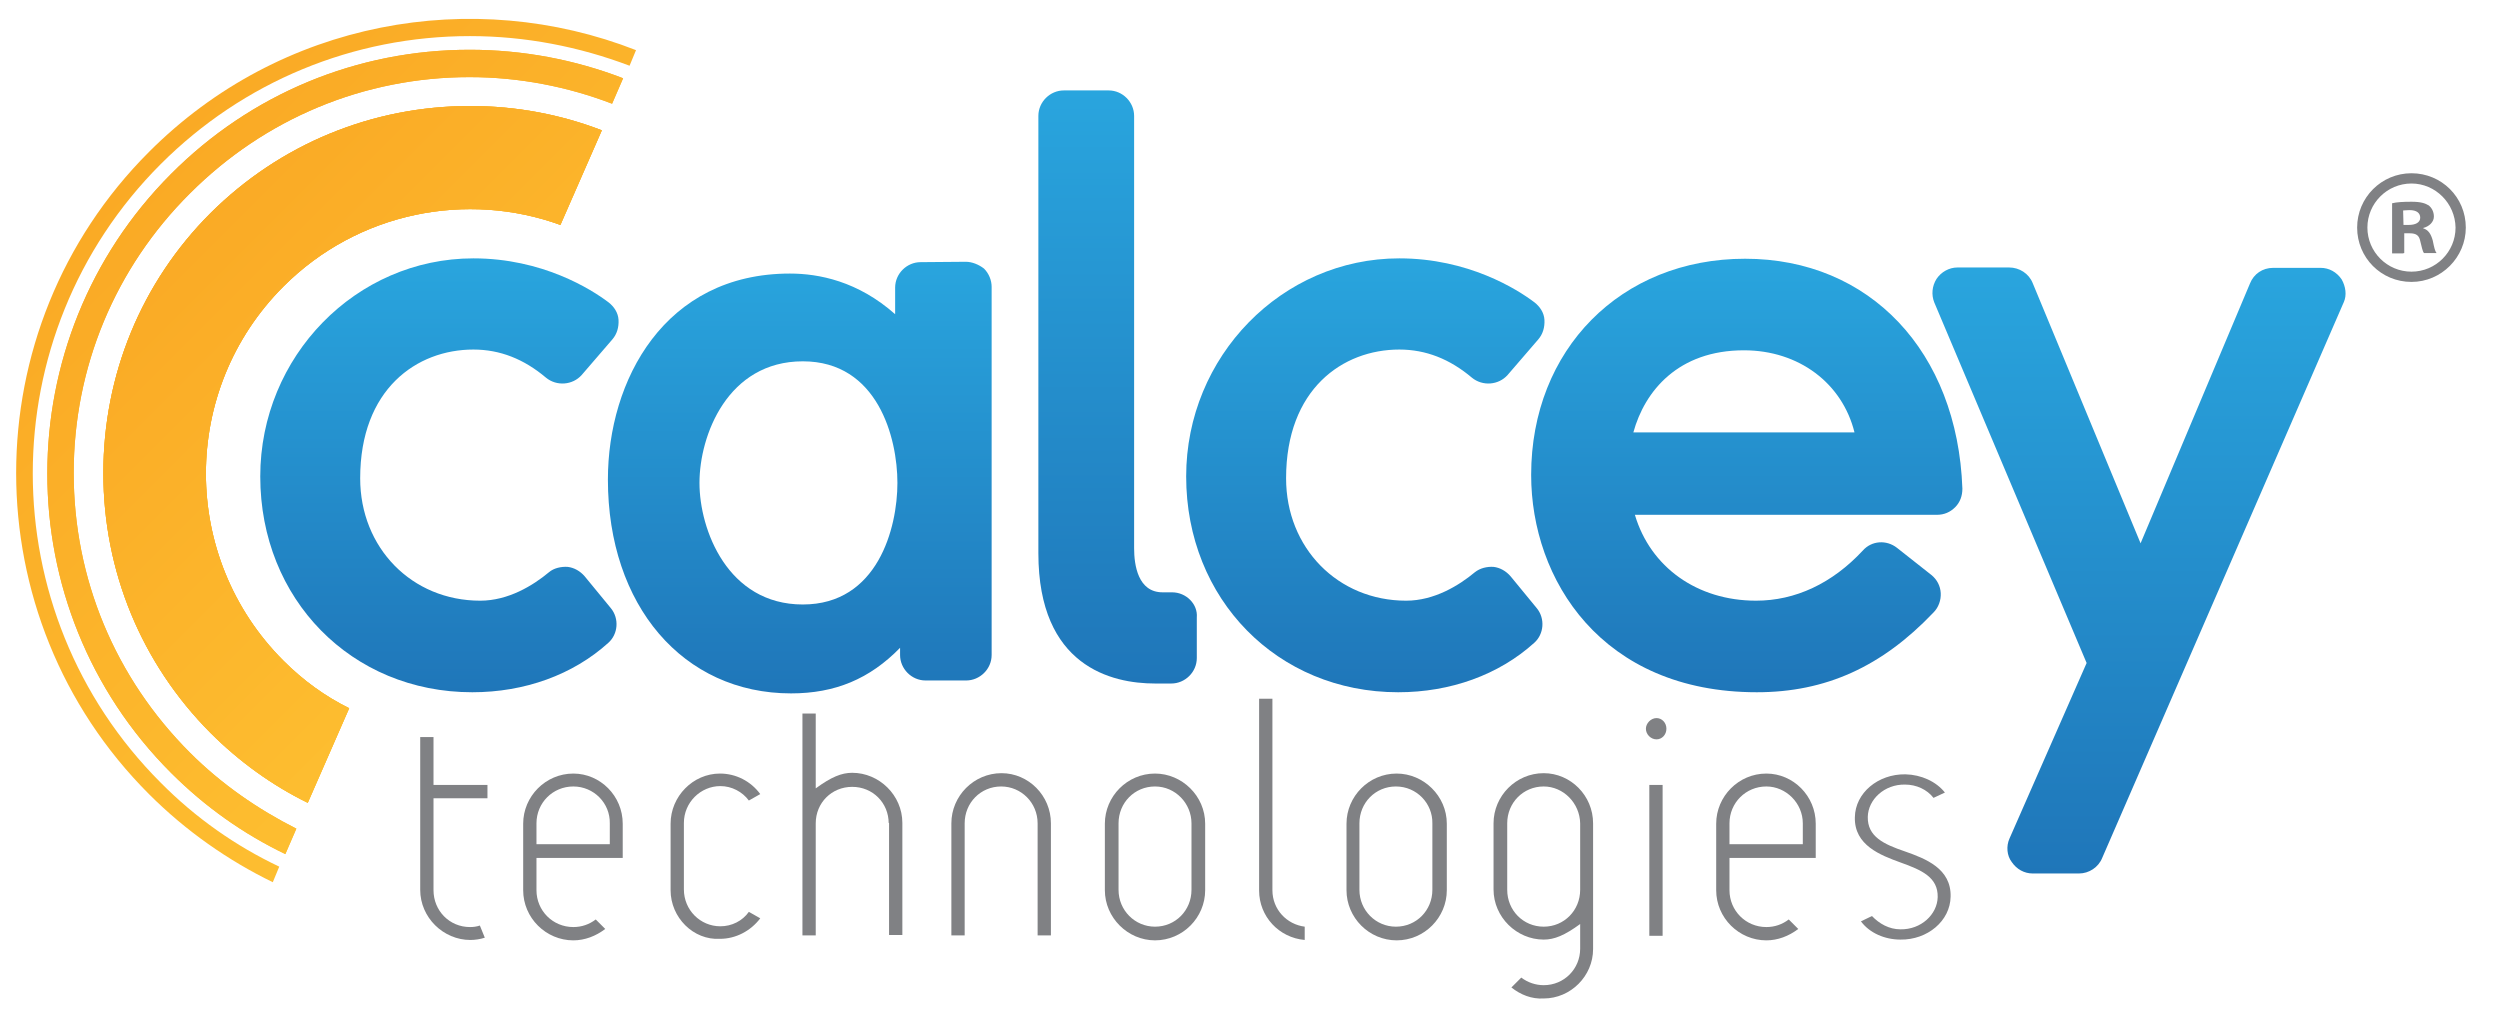 <?xml version="1.0" encoding="utf-8"?>
<!-- Generator: Adobe Illustrator 21.0.2, SVG Export Plug-In . SVG Version: 6.00 Build 0)  -->
<svg version="1.1" id="Layer_1" xmlns="http://www.w3.org/2000/svg" xmlns:xlink="http://www.w3.org/1999/xlink" x="0px" y="0px"
	 viewBox="0 0 658 266" style="enable-background:new 0 0 658 266;" xml:space="preserve">
<style type="text/css">
	.st0{fill:url(#SVGID_1_);}
	.st1{fill:url(#SVGID_2_);}
	.st2{fill:url(#SVGID_3_);}
	.st3{fill:url(#SVGID_4_);}
	.st4{fill:url(#SVGID_5_);}
	.st5{fill:url(#SVGID_6_);}
	.st6{fill:url(#SVGID_7_);}
	.st7{fill:url(#SVGID_8_);}
	.st8{fill:url(#SVGID_9_);}
	.st9{fill:url(#SVGID_10_);}
	.st10{fill:url(#SVGID_11_);}
	.st11{fill:url(#SVGID_12_);}
	.st12{fill:#808184;}
</style>
<g>
	
		<linearGradient id="SVGID_1_" gradientUnits="userSpaceOnUse" x1="52.656" y1="442.697" x2="291.778" y2="442.697" gradientTransform="matrix(0.707 0.707 0.707 -0.707 -314.547 319.353)">
		<stop  offset="0" style="stop-color:#FAAA25"/>
		<stop  offset="1" style="stop-color:#FFC836"/>
	</linearGradient>
	<path class="st0" d="M42.3,206c-44.9-44.9-44.9-117.9,0-162.8C64,21.5,93,9.5,123.7,9.5c14.6,0,28.8,2.8,42,7.8l1.7-4.1
		C124.5-3.6,73.8,5.3,39.2,40c-46.6,46.6-46.6,122.4,0,169c9.8,9.8,20.9,17.5,32.6,23.2l1.7-4.1C62.1,222.7,51.5,215.3,42.3,206z"/>
	
		<linearGradient id="SVGID_2_" gradientUnits="userSpaceOnUse" x1="52.638" y1="442.901" x2="291.756" y2="442.901" gradientTransform="matrix(0.707 0.707 0.707 -0.707 -314.547 319.353)">
		<stop  offset="0" style="stop-color:#FAAA25"/>
		<stop  offset="1" style="stop-color:#FFC836"/>
	</linearGradient>
	<path class="st1" d="M45,45.8C1.6,89.3,1.6,160,45,203.4c9,9,19.1,16.1,30.1,21.4l2.9-6.7c-10.1-5.1-19.7-11.7-28-20
		c-19.7-19.7-30.6-45.8-30.6-73.6s10.9-54,30.6-73.6c19.7-19.7,45.8-30.6,73.6-30.6c13,0,25.8,2.5,37.5,7l2.9-6.7
		c-12.7-4.9-26.4-7.5-40.4-7.5C94,13.1,66,24.7,45,45.8z"/>
	
		<linearGradient id="SVGID_3_" gradientUnits="userSpaceOnUse" x1="58.91" y1="442.901" x2="285.484" y2="442.901" gradientTransform="matrix(0.707 0.707 0.707 -0.707 -314.547 319.353)">
		<stop  offset="0" style="stop-color:#FAAA25"/>
		<stop  offset="1" style="stop-color:#FFC836"/>
	</linearGradient>
	<path class="st2" d="M45,45.8C1.6,89.3,1.6,160,45,203.4c9,9,19.1,16.1,30.1,21.4l2.9-6.7c-10.1-5.1-19.7-11.7-28-20
		c-19.7-19.7-30.6-45.8-30.6-73.6s10.9-54,30.6-73.6c19.7-19.7,45.8-30.6,73.6-30.6c13,0,25.8,2.5,37.5,7l2.9-6.7
		c-12.7-4.9-26.4-7.5-40.4-7.5C94,13.1,66,24.7,45,45.8z"/>
	
		<linearGradient id="SVGID_4_" gradientUnits="userSpaceOnUse" x1="52.637" y1="443.465" x2="291.755" y2="443.465" gradientTransform="matrix(0.707 0.707 0.707 -0.707 -314.547 319.353)">
		<stop  offset="0" style="stop-color:#FAAA25"/>
		<stop  offset="1" style="stop-color:#FFC836"/>
	</linearGradient>
	<path class="st3" d="M74.6,173.9c-27.2-27.2-27.2-71.3,0-98.5c19.7-19.7,48.4-25.1,72.9-16.2l10.9-24.9
		c-10.9-4.2-22.6-6.4-34.6-6.4c-25.8,0-50.1,10-68.4,28.2c-18.2,18.2-28.2,42.6-28.2,68.4s10,50.1,28.2,68.4
		c7.5,7.5,16.2,13.8,25.6,18.4l10.9-24.9C85.6,183.3,79.8,179.1,74.6,173.9z"/>
	
		<linearGradient id="SVGID_5_" gradientUnits="userSpaceOnUse" x1="58.91" y1="443.465" x2="285.482" y2="443.465" gradientTransform="matrix(0.707 0.707 0.707 -0.707 -314.547 319.353)">
		<stop  offset="0" style="stop-color:#FAAA25"/>
		<stop  offset="1" style="stop-color:#FFC836"/>
	</linearGradient>
	<path class="st4" d="M74.6,173.9c-27.2-27.2-27.2-71.3,0-98.5c19.7-19.7,48.4-25.1,72.9-16.2l10.9-24.9
		c-10.9-4.2-22.6-6.4-34.6-6.4c-25.8,0-50.1,10-68.4,28.2c-18.2,18.2-28.2,42.6-28.2,68.4s10,50.1,28.2,68.4
		c7.5,7.5,16.2,13.8,25.6,18.4l10.9-24.9C85.6,183.3,79.8,179.1,74.6,173.9z"/>
	
		<linearGradient id="SVGID_6_" gradientUnits="userSpaceOnUse" x1="71.794" y1="443.465" x2="272.598" y2="443.465" gradientTransform="matrix(0.707 0.707 0.707 -0.707 -314.547 319.353)">
		<stop  offset="0" style="stop-color:#FAAA25"/>
		<stop  offset="1" style="stop-color:#FFC836"/>
	</linearGradient>
	<path class="st5" d="M74.6,173.9c-27.2-27.2-27.2-71.3,0-98.5c19.7-19.7,48.4-25.1,72.9-16.2l10.9-24.9
		c-10.9-4.2-22.6-6.4-34.6-6.4c-25.8,0-50.1,10-68.4,28.2c-18.2,18.2-28.2,42.6-28.2,68.4s10,50.1,28.2,68.4
		c7.5,7.5,16.2,13.8,25.6,18.4l10.9-24.9C85.6,183.3,79.8,179.1,74.6,173.9z"/>
</g>
<g>
	
		<linearGradient id="SVGID_7_" gradientUnits="userSpaceOnUse" x1="294.154" y1="88.043" x2="294.154" y2="244.179" gradientTransform="matrix(1 0 0 -1 0 268)">
		<stop  offset="0" style="stop-color:#1F76B9"/>
		<stop  offset="1" style="stop-color:#29A5DE"/>
	</linearGradient>
	<path class="st6" d="M308.5,155.9H306c-6.5,0-7.5-7.2-7.5-11.6V30.5c0-3.6-3-6.7-6.7-6.7H280c-3.6,0-6.7,3-6.7,6.7v115.1
		c0,29.8,19.3,34.3,30.7,34.3h4.3c3.6,0,6.7-3,6.7-6.7v-10.7C315.3,159,312.2,155.9,308.5,155.9z"/>
	
		<linearGradient id="SVGID_8_" gradientUnits="userSpaceOnUse" x1="359.406" y1="85.725" x2="359.406" y2="199.858" gradientTransform="matrix(1 0 0 -1 0 268)">
		<stop  offset="0" style="stop-color:#1F76B9"/>
		<stop  offset="1" style="stop-color:#29A5DE"/>
	</linearGradient>
	<path class="st7" d="M397.6,151.7c-1.2-1.4-2.8-2.3-4.5-2.5c-1.7-0.1-3.5,0.3-4.9,1.4c-4.2,3.5-10.7,7.5-18.1,7.5
		c-18,0-31.6-13.9-31.6-32.2c0-23.5,14.9-33.9,29.8-33.9c7,0,13.3,2.5,19.1,7.4c2.8,2.3,7,2,9.4-0.7l8.1-9.4
		c1.2-1.4,1.7-3.2,1.6-5.1c-0.1-1.9-1.2-3.5-2.6-4.6c-4.6-3.5-17.5-11.6-35.6-11.6c-30.9,0-56.1,25.8-56.1,57.4
		c0,32.3,24,56.8,55.8,56.8c13.8,0,26.5-4.6,35.8-13c2.6-2.3,2.9-6.4,0.7-9.1L397.6,151.7z"/>
	
		<linearGradient id="SVGID_9_" gradientUnits="userSpaceOnUse" x1="459.696" y1="85.725" x2="459.696" y2="199.858" gradientTransform="matrix(1 0 0 -1 0 268)">
		<stop  offset="0" style="stop-color:#1F76B9"/>
		<stop  offset="1" style="stop-color:#29A5DE"/>
	</linearGradient>
	<path class="st8" d="M459.3,68.1c-32.7,0-56.3,23.9-56.3,56.9c0,27.5,18.5,57.2,59.4,57.2c18.1,0,32.9-6.7,46.5-21
		c1.3-1.3,2-3.2,1.9-5.1c-0.1-1.9-1-3.6-2.5-4.8l-9-7.1c-2.8-2.2-6.7-1.9-9,0.7c-8.1,8.7-17.8,13.2-28.1,13.2
		c-15.5,0-27.8-8.8-31.9-22.6h79.5c1.9,0,3.5-0.7,4.8-2c1.3-1.3,1.9-3,1.9-4.9C515.2,92.5,492.1,68.1,459.3,68.1z M459,92.2
		c14.5,0,25.9,8.7,29.1,21.6h-58.2C432.9,102.9,441.7,92.2,459,92.2z"/>
	
		<linearGradient id="SVGID_10_" gradientUnits="userSpaceOnUse" x1="562.966" y1="37.928" x2="562.966" y2="197.541" gradientTransform="matrix(1 0 0 -1 0 268)">
		<stop  offset="0" style="stop-color:#1F76B9"/>
		<stop  offset="1" style="stop-color:#29A5DE"/>
	</linearGradient>
	<path class="st9" d="M616.3,73.5c-1.3-1.9-3.3-3-5.5-3h-12.5c-2.8,0-5.1,1.6-6.1,4.1L563.4,143L535,74.5c-1-2.5-3.5-4.1-6.2-4.1
		h-13.6c-2.2,0-4.3,1.2-5.5,3c-1.2,1.9-1.4,4.2-0.6,6.2l40.1,94.9l-20.3,46.2c-0.9,2-0.7,4.5,0.6,6.2c1.3,1.9,3.3,3,5.5,3h12.2
		c2.6,0,5.1-1.6,6.1-4.1l63.6-146.3C617.7,77.7,617.4,75.4,616.3,73.5z"/>
	
		<linearGradient id="SVGID_11_" gradientUnits="userSpaceOnUse" x1="115.787" y1="85.725" x2="115.787" y2="199.858" gradientTransform="matrix(1 0 0 -1 0 268)">
		<stop  offset="0" style="stop-color:#1F76B9"/>
		<stop  offset="1" style="stop-color:#29A5DE"/>
	</linearGradient>
	<path class="st10" d="M153.9,151.7c-1.2-1.4-2.8-2.3-4.5-2.5c-1.7-0.1-3.6,0.3-4.9,1.4c-4.2,3.5-10.7,7.5-18.1,7.5
		c-18,0-31.6-13.9-31.6-32.2c0-23.5,14.9-33.9,29.8-33.9c7,0,13.3,2.5,19.1,7.4c2.8,2.3,7,2,9.4-0.7l8.1-9.4
		c1.2-1.4,1.7-3.2,1.6-5.1c-0.1-1.9-1.2-3.5-2.6-4.6c-4.6-3.5-17.5-11.6-35.6-11.6c-30.9,0-56.1,25.8-56.1,57.4
		c0,32.3,24,56.8,55.8,56.8c13.8,0,26.5-4.6,35.8-13c2.6-2.3,2.9-6.4,0.7-9.1L153.9,151.7z"/>
	
		<linearGradient id="SVGID_12_" gradientUnits="userSpaceOnUse" x1="210.5" y1="85.727" x2="210.5" y2="199.128" gradientTransform="matrix(1 0 0 -1 0 268)">
		<stop  offset="0" style="stop-color:#1F76B9"/>
		<stop  offset="1" style="stop-color:#29A5DE"/>
	</linearGradient>
	<path class="st11" d="M254.2,68.9L242.3,69c-3.6,0-6.7,3-6.7,6.7v7c-9.8-8.7-20.1-10.7-27.7-10.7c-33,0-47.9,28.1-47.9,54.2
		c0,33.2,19.8,56.3,48.2,56.3c11.6,0,20.7-3.8,28.7-12v1.9c0,3.6,3,6.7,6.7,6.7h10.7c3.6,0,6.7-3,6.7-6.7V75.5c0-1.7-0.7-3.5-2-4.8
		C257.6,69.6,255.8,68.9,254.2,68.9z M211.3,159.1c-19.8,0-27.2-19.7-27.2-32c0-12.5,7.4-32,27.2-32c19.7,0,24.9,20.1,24.9,32
		C236.2,139,231,159.1,211.3,159.1z"/>
</g>
<g>
	<path class="st12" d="M114.1,234.3c0,5.4,4.2,9.7,9.6,9.7c0.9,0,1.7-0.1,2.6-0.4l1.3,3.2c-1.2,0.4-2.6,0.6-3.8,0.6
		c-7.1,0-13.2-5.9-13.2-13.2V194h3.5v12.6h14.2v3.5h-14.2L114.1,234.3L114.1,234.3z"/>
	<path class="st12" d="M141.2,234.3c0,5.4,4.3,9.7,9.7,9.7c2.2,0,4.2-0.7,5.9-2l2.5,2.5c-2.5,1.9-5.4,3-8.4,3
		c-7.2,0-13.2-5.9-13.2-13.2v-17.5c0-7.2,5.9-13.2,13.2-13.2c7.1,0,13,5.9,13,13.2v9h-22.7V234.3z M150.9,207
		c-5.4,0-9.7,4.3-9.7,9.7v5.5h19.3v-5.5C160.6,211.4,156.3,207,150.9,207z"/>
	<path class="st12" d="M176.5,234.3v-17.5c0-7.2,5.9-13.2,13-13.2c4.2,0,8.1,2,10.6,5.4l-3,1.7c-1.7-2.3-4.5-3.8-7.5-3.8
		c-5.2,0-9.6,4.3-9.6,9.7v17.5c0,5.4,4.3,9.7,9.6,9.7c3,0,5.8-1.4,7.5-3.8l3,1.7c-2.5,3.3-6.4,5.4-10.6,5.4
		C182.5,247.5,176.5,241.5,176.5,234.3z"/>
	<path class="st12" d="M233.9,216.7c0-5.4-4.2-9.6-9.6-9.6s-9.6,4.2-9.6,9.6v29.5h-3.5v-58.4h3.5v19.7c4.1-3,6.8-4.1,9.6-4.1
		c7.1,0,13.2,5.9,13.2,13.2v29.5H234v-29.5H233.9z"/>
	<path class="st12" d="M273.1,216.7c0-5.4-4.3-9.7-9.6-9.7c-5.4,0-9.6,4.3-9.6,9.7v29.5h-3.5v-29.5c0-7.2,5.9-13.2,13.2-13.2
		c7.1,0,13,5.9,13,13.2v29.5h-3.5v-29.5H273.1z"/>
	<path class="st12" d="M290.8,234.3v-17.5c0-7.2,5.9-13.2,13.2-13.2c7.1,0,13.2,5.9,13.2,13.2v17.5c0,7.2-5.9,13.2-13.2,13.2
		C296.8,247.5,290.8,241.5,290.8,234.3z M304,207c-5.4,0-9.6,4.3-9.6,9.7v17.5c0,5.4,4.3,9.7,9.6,9.7c5.4,0,9.6-4.3,9.6-9.7v-17.5
		C313.6,211.5,309.4,207,304,207z"/>
	<path class="st12" d="M331.4,183.9h3.5v50.4c0,5.1,3.8,9,8.5,9.6v3.5c-6.8-0.6-12-6.2-12-13V183.9z"/>
	<path class="st12" d="M354.4,234.3v-17.5c0-7.2,5.9-13.2,13.2-13.2c7.1,0,13.2,5.9,13.2,13.2v17.5c0,7.2-5.9,13.2-13.2,13.2
		C360.3,247.5,354.4,241.5,354.4,234.3z M367.4,207c-5.4,0-9.6,4.3-9.6,9.7v17.5c0,5.4,4.3,9.7,9.6,9.7c5.4,0,9.6-4.3,9.6-9.7v-17.5
		C377.1,211.5,372.9,207,367.4,207z"/>
	<path class="st12" d="M397.8,259.9l2.6-2.6c1.7,1.3,3.8,2,5.9,2c5.4,0,9.6-4.3,9.6-9.6v-6.5c-4.1,3-6.8,4.1-9.6,4.1
		c-7.1,0-13.2-5.9-13.2-13.2v-17.4c0-7.2,5.9-13.2,13.2-13.2c7.1,0,13,5.9,13,13.2v17.5v15.6c0,7.1-5.9,13-13,13
		C403.1,263,400.2,261.8,397.8,259.9z M406.3,207c-5.4,0-9.6,4.3-9.6,9.7v17.5c0,5.4,4.2,9.7,9.6,9.7c5.4,0,9.6-4.3,9.6-9.7v-17.5
		C415.8,211.4,411.5,207,406.3,207z"/>
	<path class="st12" d="M433.2,191.8c0-1.4,1.3-2.8,2.8-2.8c1.4,0,2.6,1.2,2.6,2.8c0,1.6-1.2,2.8-2.6,2.8
		C434.5,194.6,433.2,193.3,433.2,191.8z M434.1,206.6h3.5v39.7h-3.5V206.6z"/>
	<path class="st12" d="M455.2,234.3c0,5.4,4.3,9.7,9.7,9.7c2.2,0,4.2-0.7,5.9-2l2.5,2.5c-2.5,1.9-5.4,3-8.4,3
		c-7.2,0-13.2-5.9-13.2-13.2v-17.5c0-7.2,5.9-13.2,13.2-13.2c7.1,0,13,5.9,13,13.2v9h-22.7L455.2,234.3L455.2,234.3z M464.9,207
		c-5.4,0-9.7,4.3-9.7,9.7v5.5h19.3v-5.5C474.5,211.4,470.1,207,464.9,207z"/>
	<path class="st12" d="M489.8,242.5l2.9-1.4c1.9,2,4.5,3.5,7.5,3.5c5.4,0.1,9.7-3.9,9.8-8.5c0.1-5.2-4.2-7.1-9.8-9.1
		c-5.2-1.9-12.2-4.5-12-11.9c0.1-6.4,6.1-11.4,13.3-11.3c4.2,0.1,8.1,1.9,10.4,4.8l-3,1.4c-1.7-2.2-4.5-3.5-7.5-3.5
		c-5.4-0.1-9.7,3.9-9.8,8.5c-0.1,5.2,4.2,7.2,9.8,9.1c5.4,1.9,12.2,4.5,12,11.9c-0.1,6.4-6.1,11.4-13.2,11.3
		C496.1,247.3,492.1,245.6,489.8,242.5z"/>
</g>
<g>
	<path class="st12" d="M632.6,66.7h-3V53.5c1.2-0.3,2.9-0.4,5.1-0.4c2.5,0,3.6,0.4,4.6,1c0.7,0.6,1.3,1.6,1.3,2.9
		c0,1.4-1.2,2.6-2.8,3v0.1c1.3,0.4,2,1.4,2.5,3.2c0.4,2,0.6,2.8,1,3.3H638c-0.4-0.4-0.6-1.7-1-3.2c-0.3-1.4-1-2-2.8-2h-1.4v5.2
		H632.6z M632.6,59.2h1.4c1.7,0,3-0.6,3-1.9c0-1.2-0.9-2-2.8-2c-0.9,0-1.3,0.1-1.7,0.1L632.6,59.2L632.6,59.2z"/>
</g>
<g>
	<path class="st12" d="M634.7,74.2c-8,0-14.3-6.4-14.3-14.3s6.4-14.3,14.3-14.3S649,51.9,649,59.9C649,67.7,642.6,74.2,634.7,74.2z
		 M634.7,48.3c-6.4,0-11.6,5.2-11.6,11.6c0,6.4,5.2,11.6,11.6,11.6c6.4,0,11.6-5.2,11.6-11.6C646.2,53.5,641,48.3,634.7,48.3z"/>
</g>
</svg>
